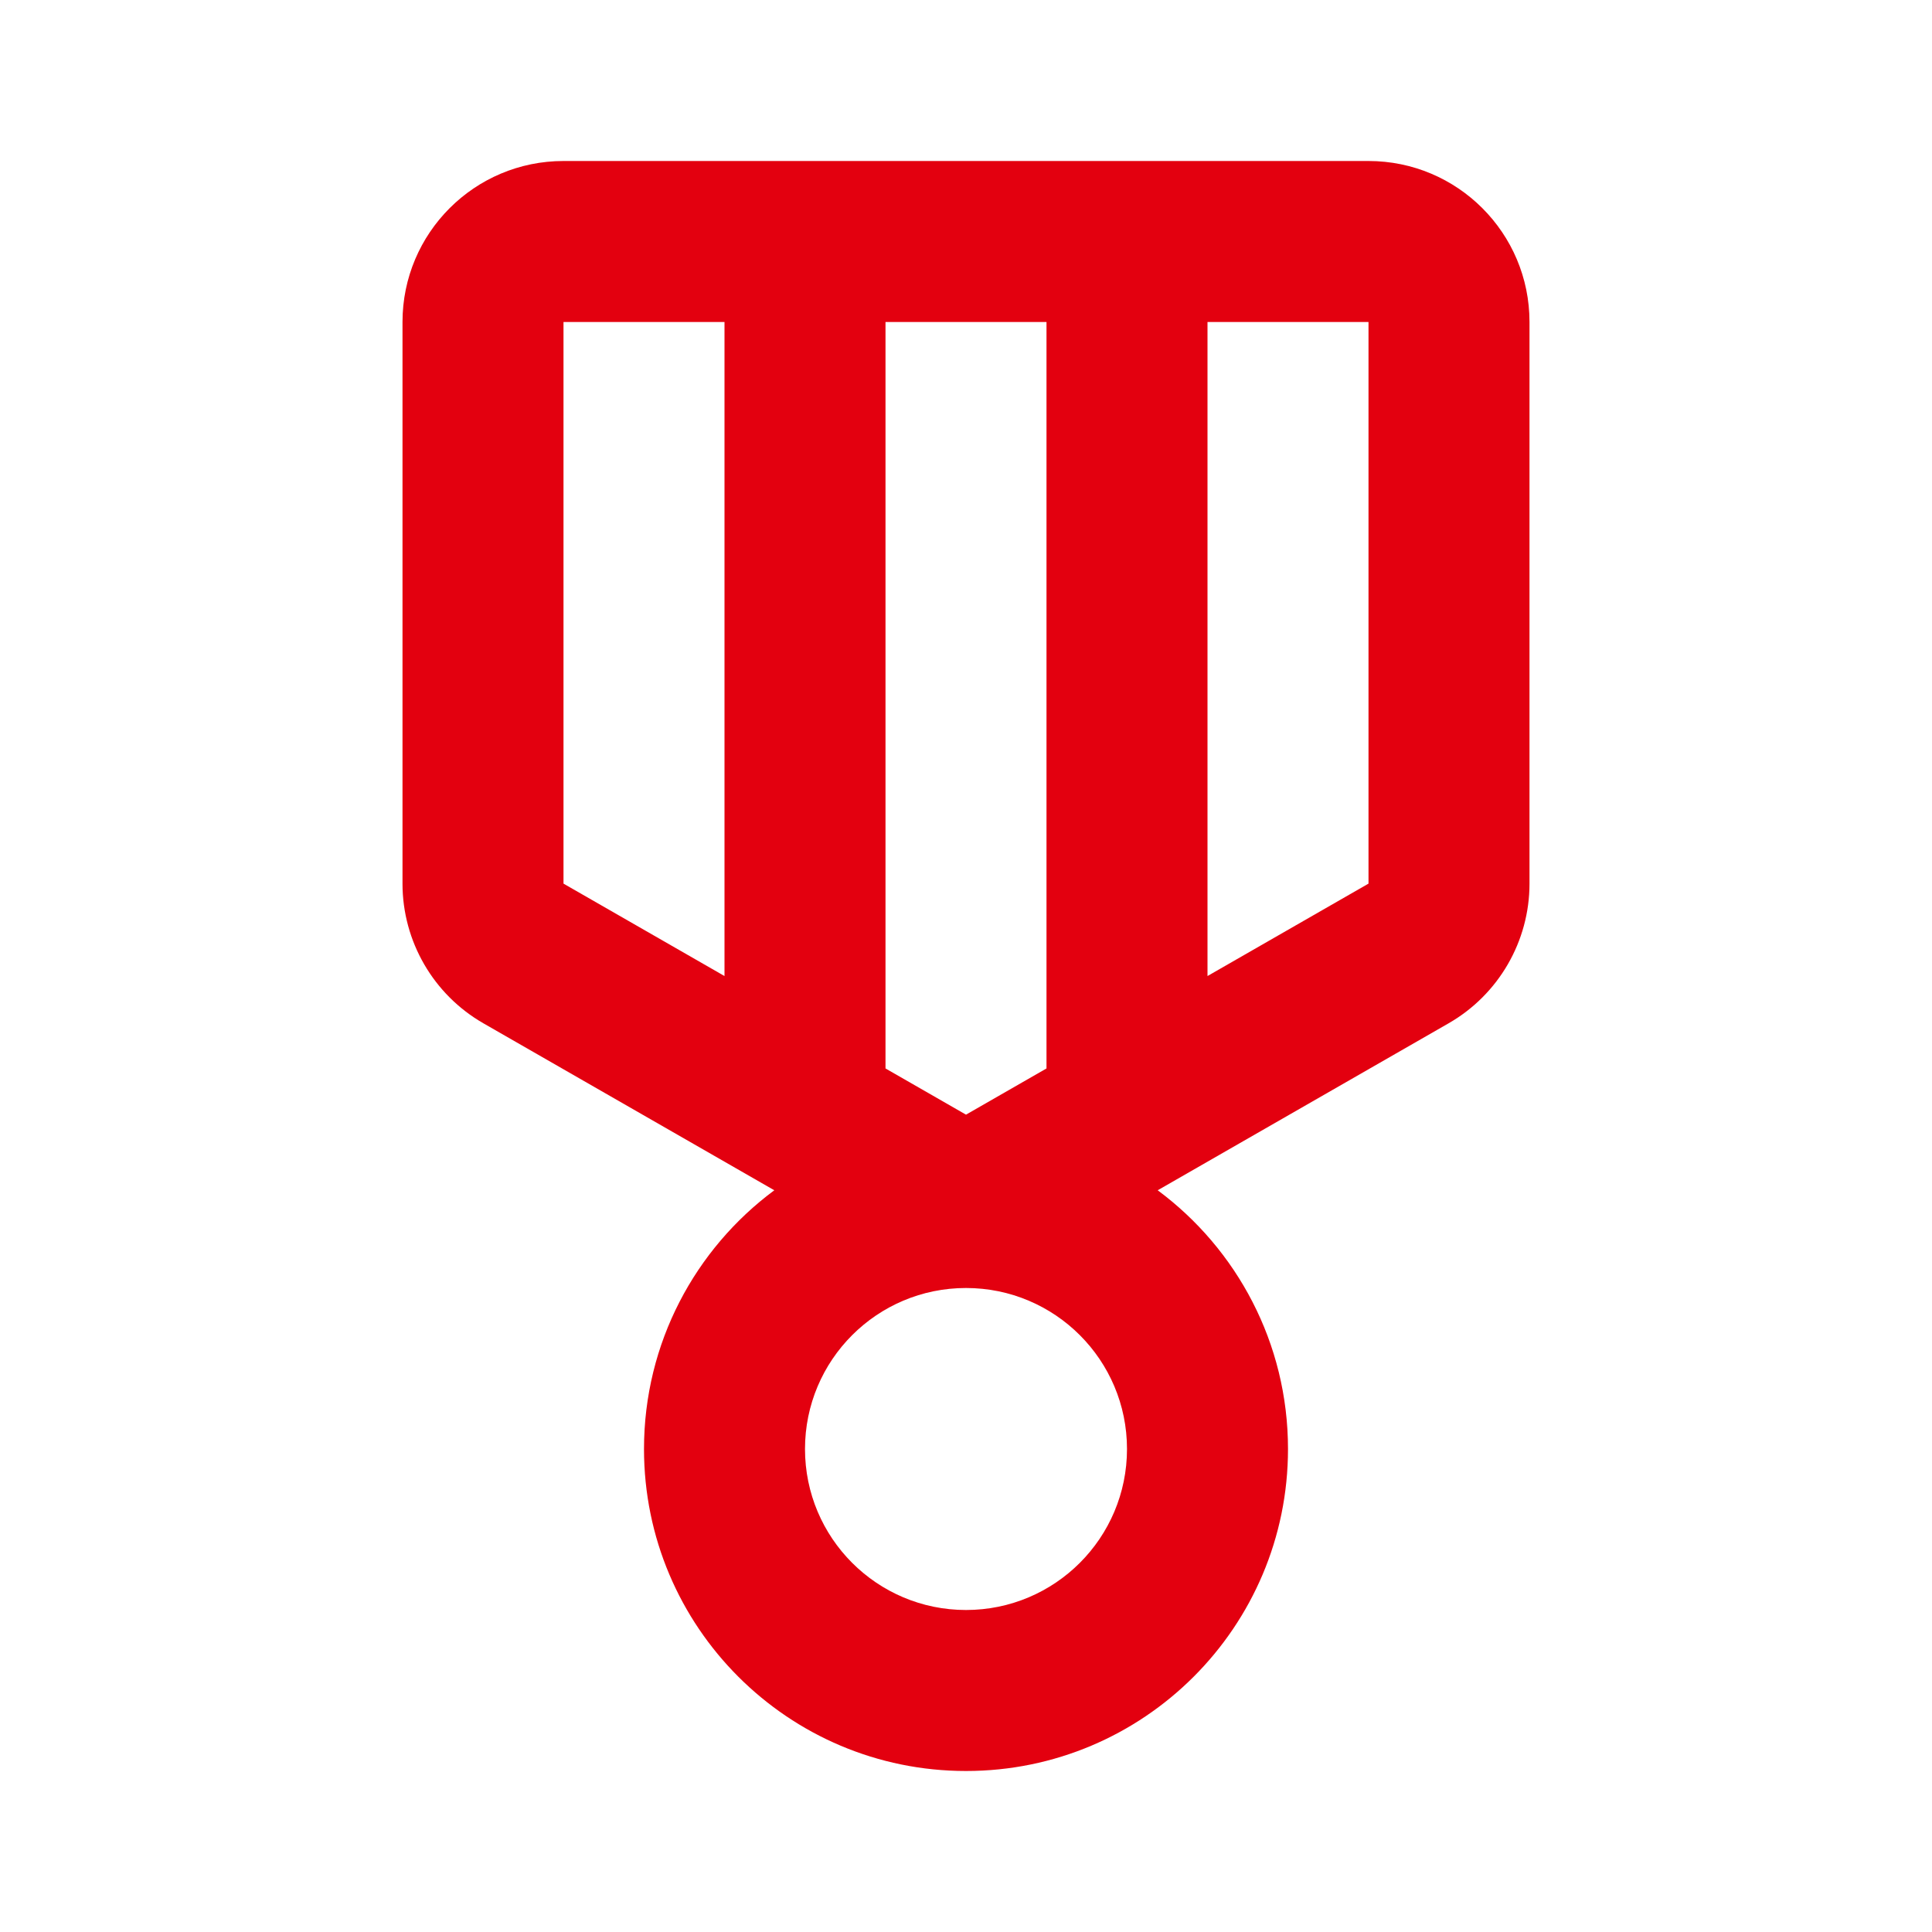 <svg width="36" height="36" viewBox="0 0 36 36" fill="none" xmlns="http://www.w3.org/2000/svg">
<path fill-rule="evenodd" clip-rule="evenodd" d="M10.5 3C8.843 3 7.5 4.343 7.5 6V16.465C7.5 17.539 8.075 18.532 9.006 19.067L14.428 22.179C12.955 23.272 12 25.025 12 27C12 30.314 14.686 33 18 33C21.314 33 24 30.314 24 27C24 25.025 23.045 23.272 21.572 22.179L26.994 19.067C27.925 18.532 28.5 17.539 28.5 16.465V6C28.5 4.343 27.157 3 25.5 3H10.5ZM10.5 16.465V6H13.5V18.187L10.5 16.465ZM16.5 19.909V6H19.5V19.909L18 20.77L16.5 19.909ZM22.5 18.187L25.5 16.465V6H22.5V18.187ZM15 27C15 28.657 16.343 30 18 30C19.657 30 21 28.657 21 27C21 25.343 19.657 24 18 24C16.343 24 15 25.343 15 27Z" fill="#E3000F"/>
</svg>
